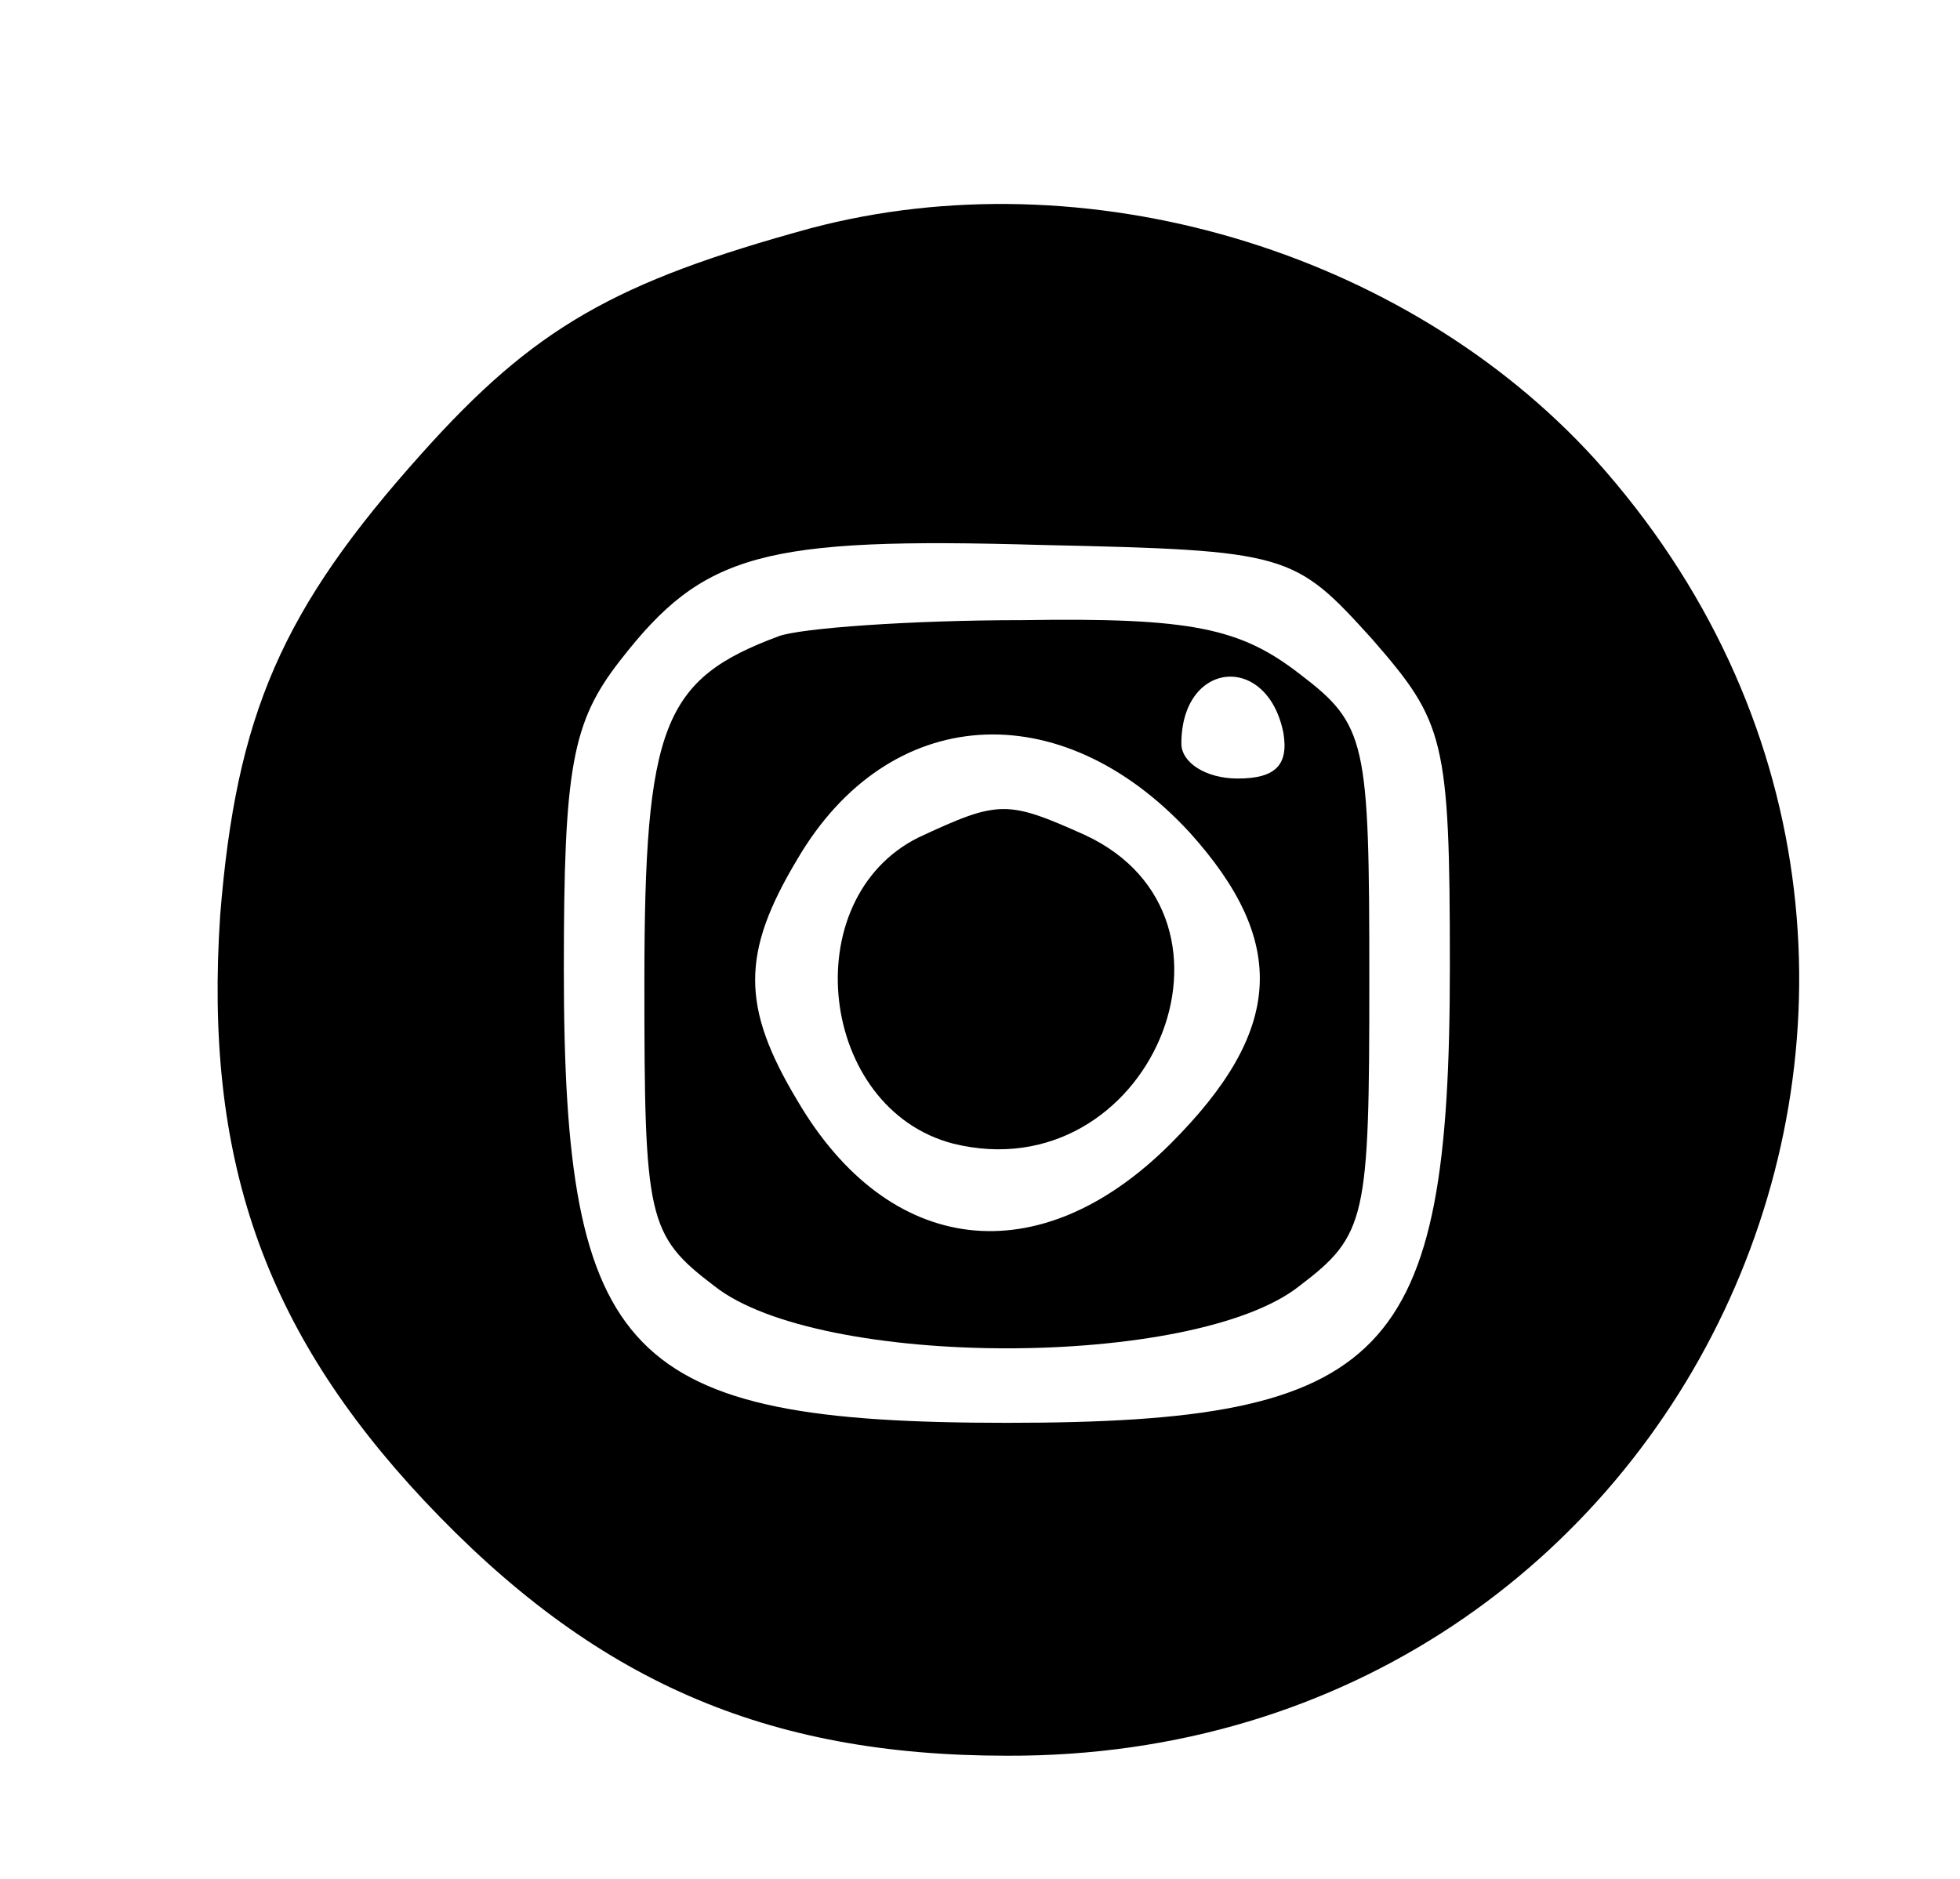 <?xml version="1.0" standalone="no"?>
<!DOCTYPE svg PUBLIC "-//W3C//DTD SVG 20010904//EN"
 "http://www.w3.org/TR/2001/REC-SVG-20010904/DTD/svg10.dtd">
<svg version="1.0" xmlns="http://www.w3.org/2000/svg"
 width="73pt" height="70pt" viewBox="0 0 73 70"
 preserveAspectRatio="xMidYMid meet">

<g transform="translate(0,70) scale(0.1,-0.1)"
fill="#000000" stroke="none">
<path d="M302 615 c-73 -20 -103 -37 -145 -84 -52 -58 -69 -97 -75 -172 -6
-90 16 -154 76 -218 63 -67 127 -95 217 -95 256 -1 389 294 219 483 -71 78
-190 113 -292 86z m209 -153 c27 -31 29 -37 29 -122 0 -146 -23 -170 -165
-170 -142 0 -165 24 -165 169 0 75 3 92 21 115 31 40 53 46 157 43 92 -2 94
-3 123 -35z"/>
<path d="M290 463 c-43 -16 -50 -33 -50 -129 0 -88 1 -94 26 -113 39 -31 179
-31 218 0 25 19 26 25 26 114 0 89 -1 95 -26 114 -22 17 -40 21 -103 20 -42 0
-83 -3 -91 -6z m188 -36 c2 -12 -3 -17 -17 -17 -12 0 -21 6 -21 13 0 31 32 34
38 4z m-35 -37 c37 -41 35 -74 -7 -116 -49 -49 -105 -42 -139 16 -21 35 -21
55 0 90 34 58 98 62 146 10z"/>
<path d="M342 388 c-46 -23 -37 -101 13 -114 73 -18 116 84 49 115 -29 13 -32
13 -62 -1z"/>
</g>
</svg>
